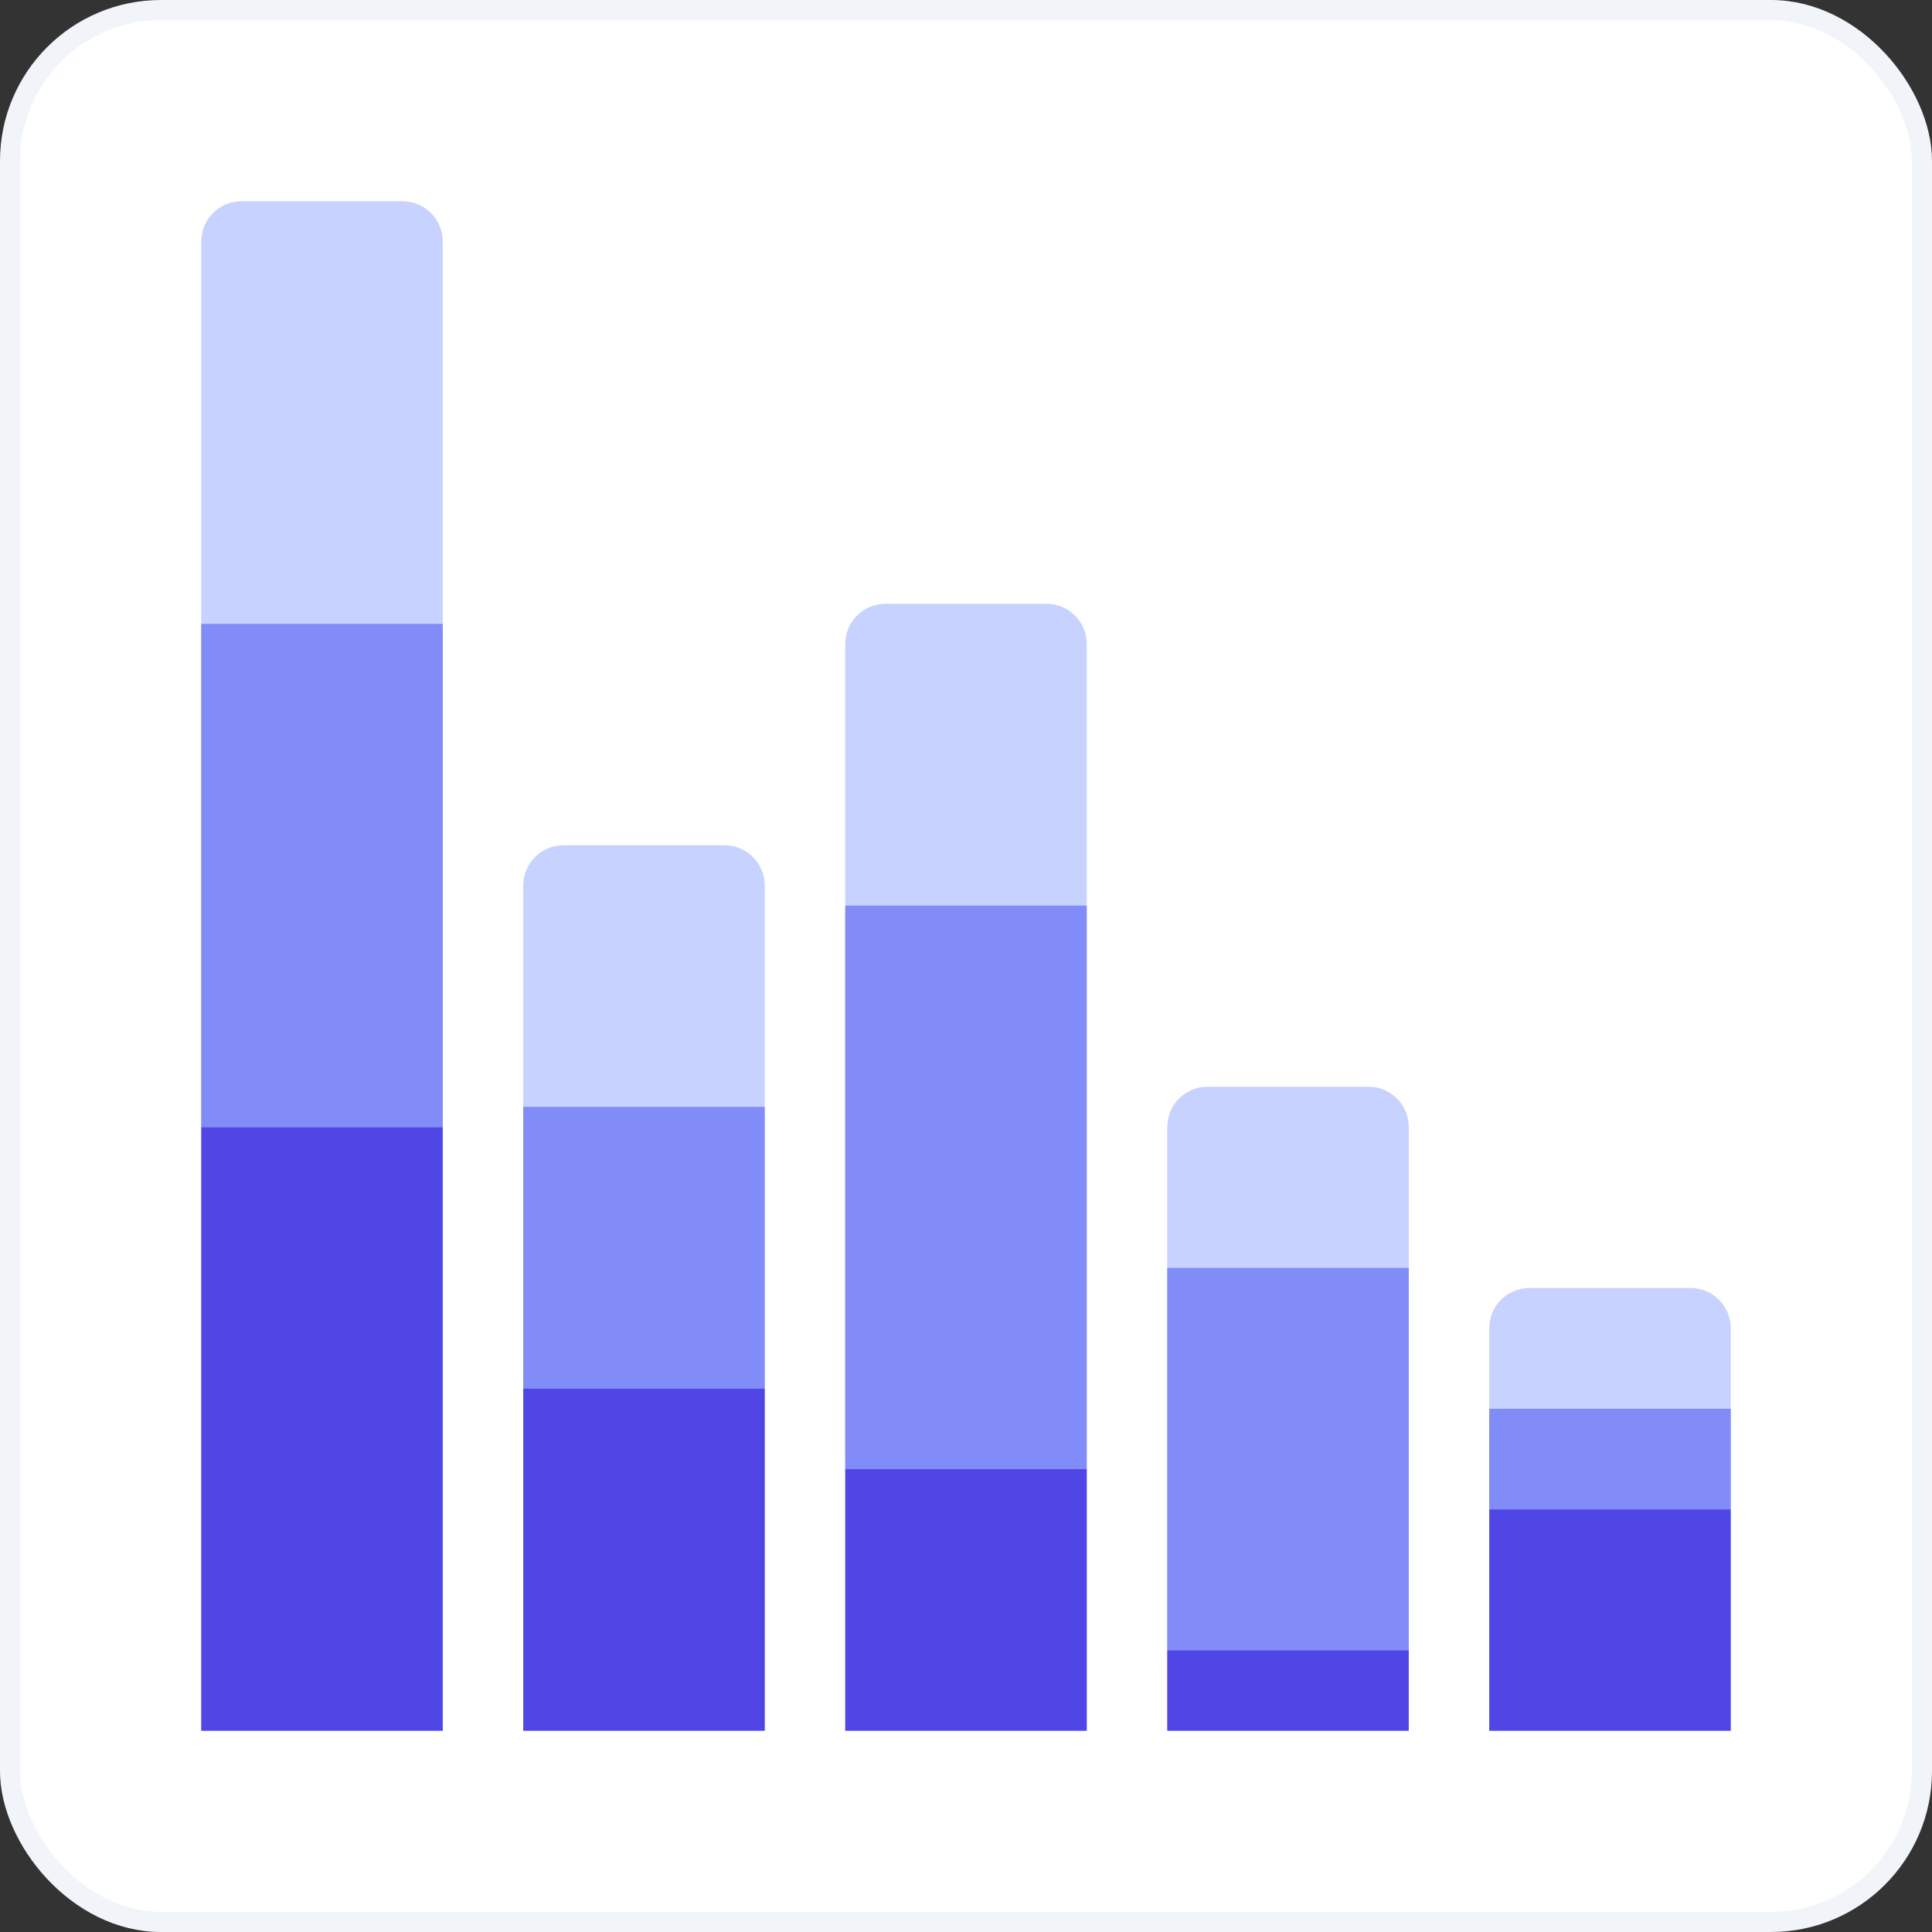 <svg width="96" height="96" viewBox="0 0 96 96" fill="none" xmlns="http://www.w3.org/2000/svg">
<rect x="0" y="0" width="96" height="96" fill="#333333" stroke="none"/>
<rect x="0.5" y="0.5" width="95" height="95" rx="7.5" fill="white"/>
<rect x="0.5" y="0.5" width="95" height="95" rx="7.5" stroke="#F1F5F9"/>
<path d="M10 12C10 10.895 10.895 10 12 10H20C21.105 10 22 10.895 22 12V86H10V12Z" fill="#C7D2FE"/>
<path d="M26 44C26 42.895 26.895 42 28 42H36C37.105 42 38 42.895 38 44V86H26V44Z" fill="#C7D2FE"/>
<path d="M42 32C42 30.895 42.895 30 44 30H52C53.105 30 54 30.895 54 32V86H42V32Z" fill="#C7D2FE"/>
<path d="M58 56C58 54.895 58.895 54 60 54H68C69.105 54 70 54.895 70 56V86H58V56Z" fill="#C7D2FE"/>
<path d="M74 66C74 64.895 74.895 64 76 64H84C85.105 64 86 64.895 86 66V86H74V66Z" fill="#C7D2FE"/>
<rect x="10" y="56" width="12" height="30" fill="#4F46E5"/>
<rect x="10" y="31" width="12" height="25" fill="#818CF8"/>
<rect x="26" y="55" width="12" height="14" fill="#818CF8"/>
<rect x="42" y="45" width="12" height="28" fill="#818CF8"/>
<rect x="58" y="63" width="12" height="19" fill="#818CF8"/>
<rect x="74" y="70" width="12" height="5" fill="#818CF8"/>
<rect x="26" y="69" width="12" height="17" fill="#4F46E5"/>
<rect x="42" y="73" width="12" height="13" fill="#4F46E5"/>
<rect x="58" y="82" width="12" height="4" fill="#4F46E5"/>
<rect x="74" y="75" width="12" height="11" fill="#4F46E5"/>
</svg>
